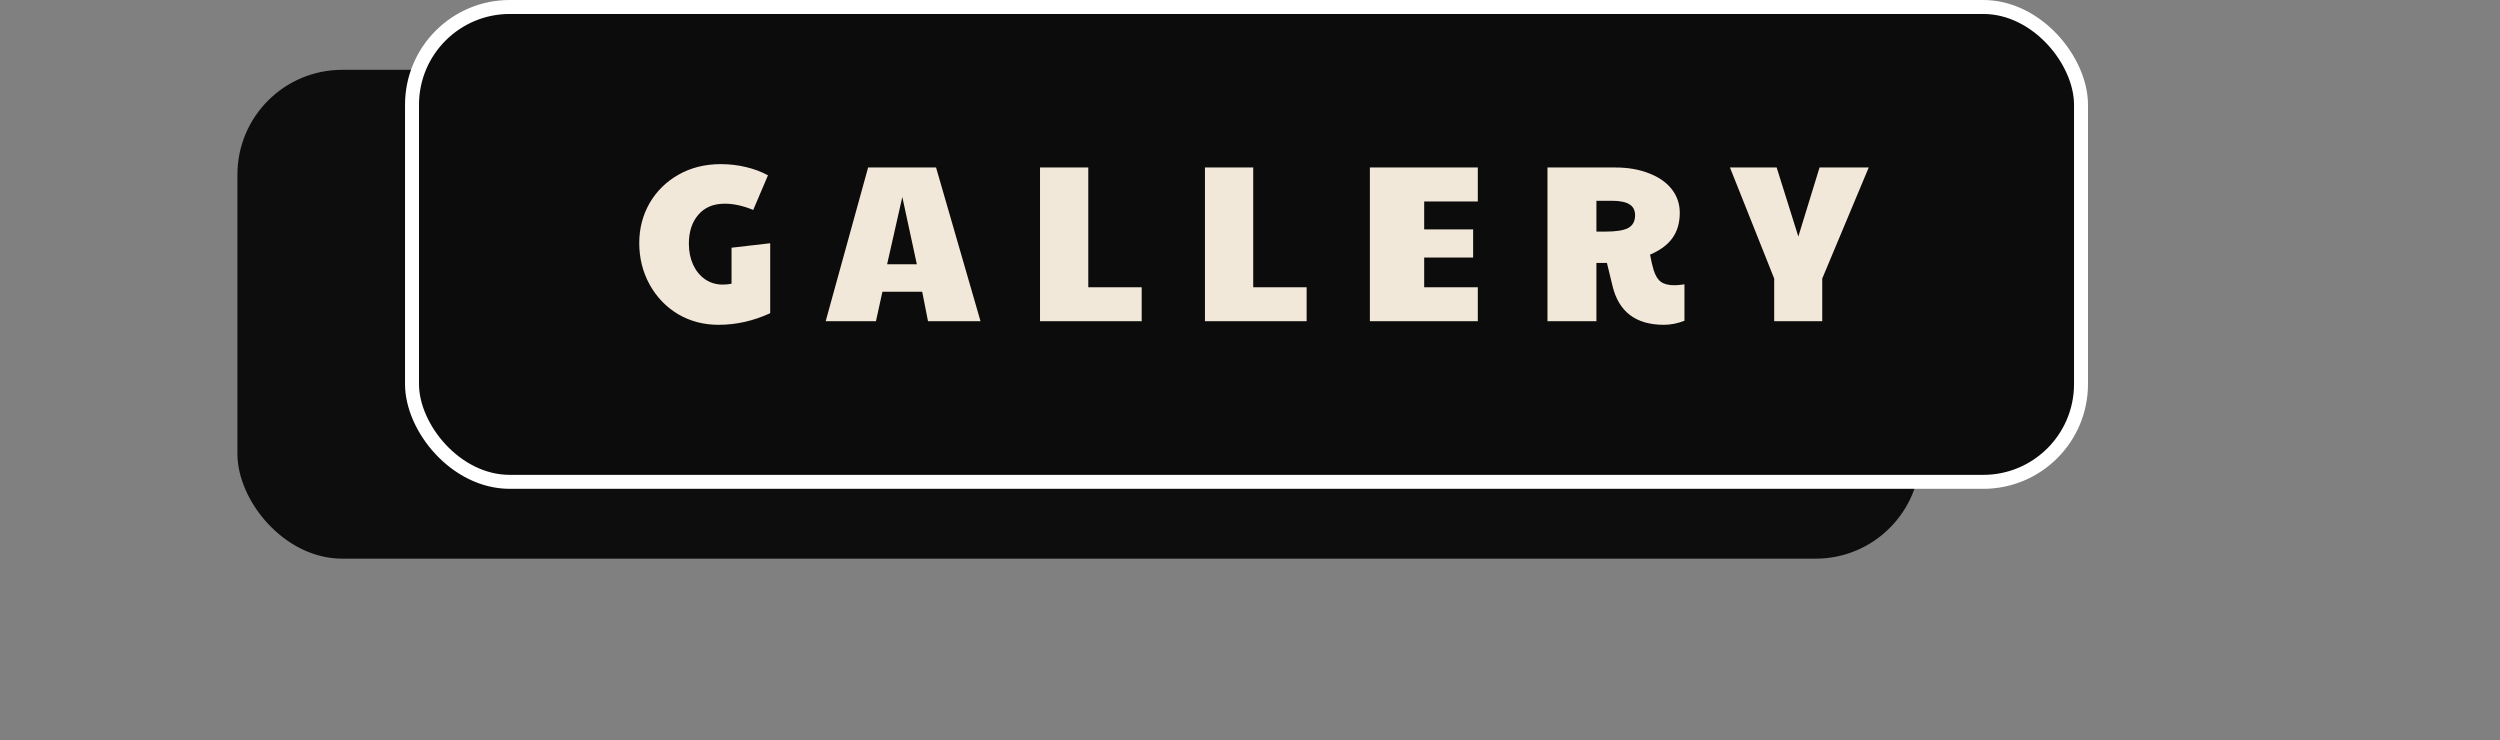 <svg width="358" height="106" viewBox="0 0 358 106" fill="none" xmlns="http://www.w3.org/2000/svg">
<rect x="0" y="0" width="358" height="106" fill="#808080" stroke="none"/>
<rect x="34" y="10" width="241" height="70" rx="15" fill="#0E0D0D"/>
<rect x="59" y="1" width="239" height="68" rx="14" fill="#0C0C0C" stroke="white" stroke-width="2"/>
<path d="M102.901 46.512C100.747 46.512 98.805 46 97.077 44.976C95.349 43.931 93.995 42.512 93.013 40.72C92.032 38.928 91.541 36.955 91.541 34.8C91.541 32.731 92.032 30.832 93.013 29.104C94.016 27.376 95.403 26.011 97.173 25.008C98.944 24.005 100.96 23.504 103.221 23.504C104.459 23.504 105.653 23.643 106.805 23.92C107.979 24.197 109.035 24.592 109.973 25.104L107.861 30.064C106.411 29.467 105.056 29.168 103.797 29.168C102.155 29.168 100.885 29.701 99.989 30.768C99.093 31.813 98.645 33.189 98.645 34.896C98.645 36.005 98.848 37.008 99.253 37.904C99.659 38.779 100.224 39.472 100.949 39.984C101.696 40.496 102.539 40.752 103.477 40.752C103.989 40.752 104.416 40.709 104.757 40.624V35.472L110.293 34.832V44.848C107.883 45.957 105.419 46.512 102.901 46.512ZM124.315 23.984H134.043L140.411 46H132.891L132.059 41.776H126.363L125.435 46H118.235L124.315 23.984ZM131.291 37.84L129.211 28.208L127.035 37.84H131.291ZM148.93 23.984H155.842V41.136H163.49V46H148.93V23.984ZM172.549 23.984H179.461V41.136H187.109V46H172.549V23.984ZM196.167 23.984H211.623V28.848H203.943V32.848H210.951V36.88H203.943V41.136H211.623V46H196.167V23.984ZM238.271 46.512C234.26 46.512 231.807 44.656 230.911 40.944L230.111 37.648H228.607V46H221.599V23.984H231.295C233.129 23.984 234.74 24.261 236.127 24.816C237.535 25.349 238.623 26.107 239.391 27.088C240.159 28.069 240.543 29.2 240.543 30.48C240.543 31.909 240.191 33.115 239.487 34.096C238.804 35.056 237.737 35.845 236.287 36.464C236.436 37.275 236.607 38.011 236.799 38.672C237.055 39.483 237.407 40.048 237.855 40.368C238.303 40.688 238.953 40.848 239.807 40.848C240.105 40.848 240.575 40.805 241.215 40.72V45.936C240.212 46.32 239.231 46.512 238.271 46.512ZM229.823 33.168C231.401 33.168 232.511 32.997 233.151 32.656C233.812 32.293 234.143 31.685 234.143 30.832C234.143 30.107 233.876 29.584 233.343 29.264C232.809 28.923 231.967 28.752 230.815 28.752H228.607V33.168H229.823ZM254.065 39.888L247.729 23.984H254.417L257.521 33.872L260.561 23.984H267.601L260.945 39.888V46H254.065V39.888Z" fill="#F2E8D9"/>
</svg>
